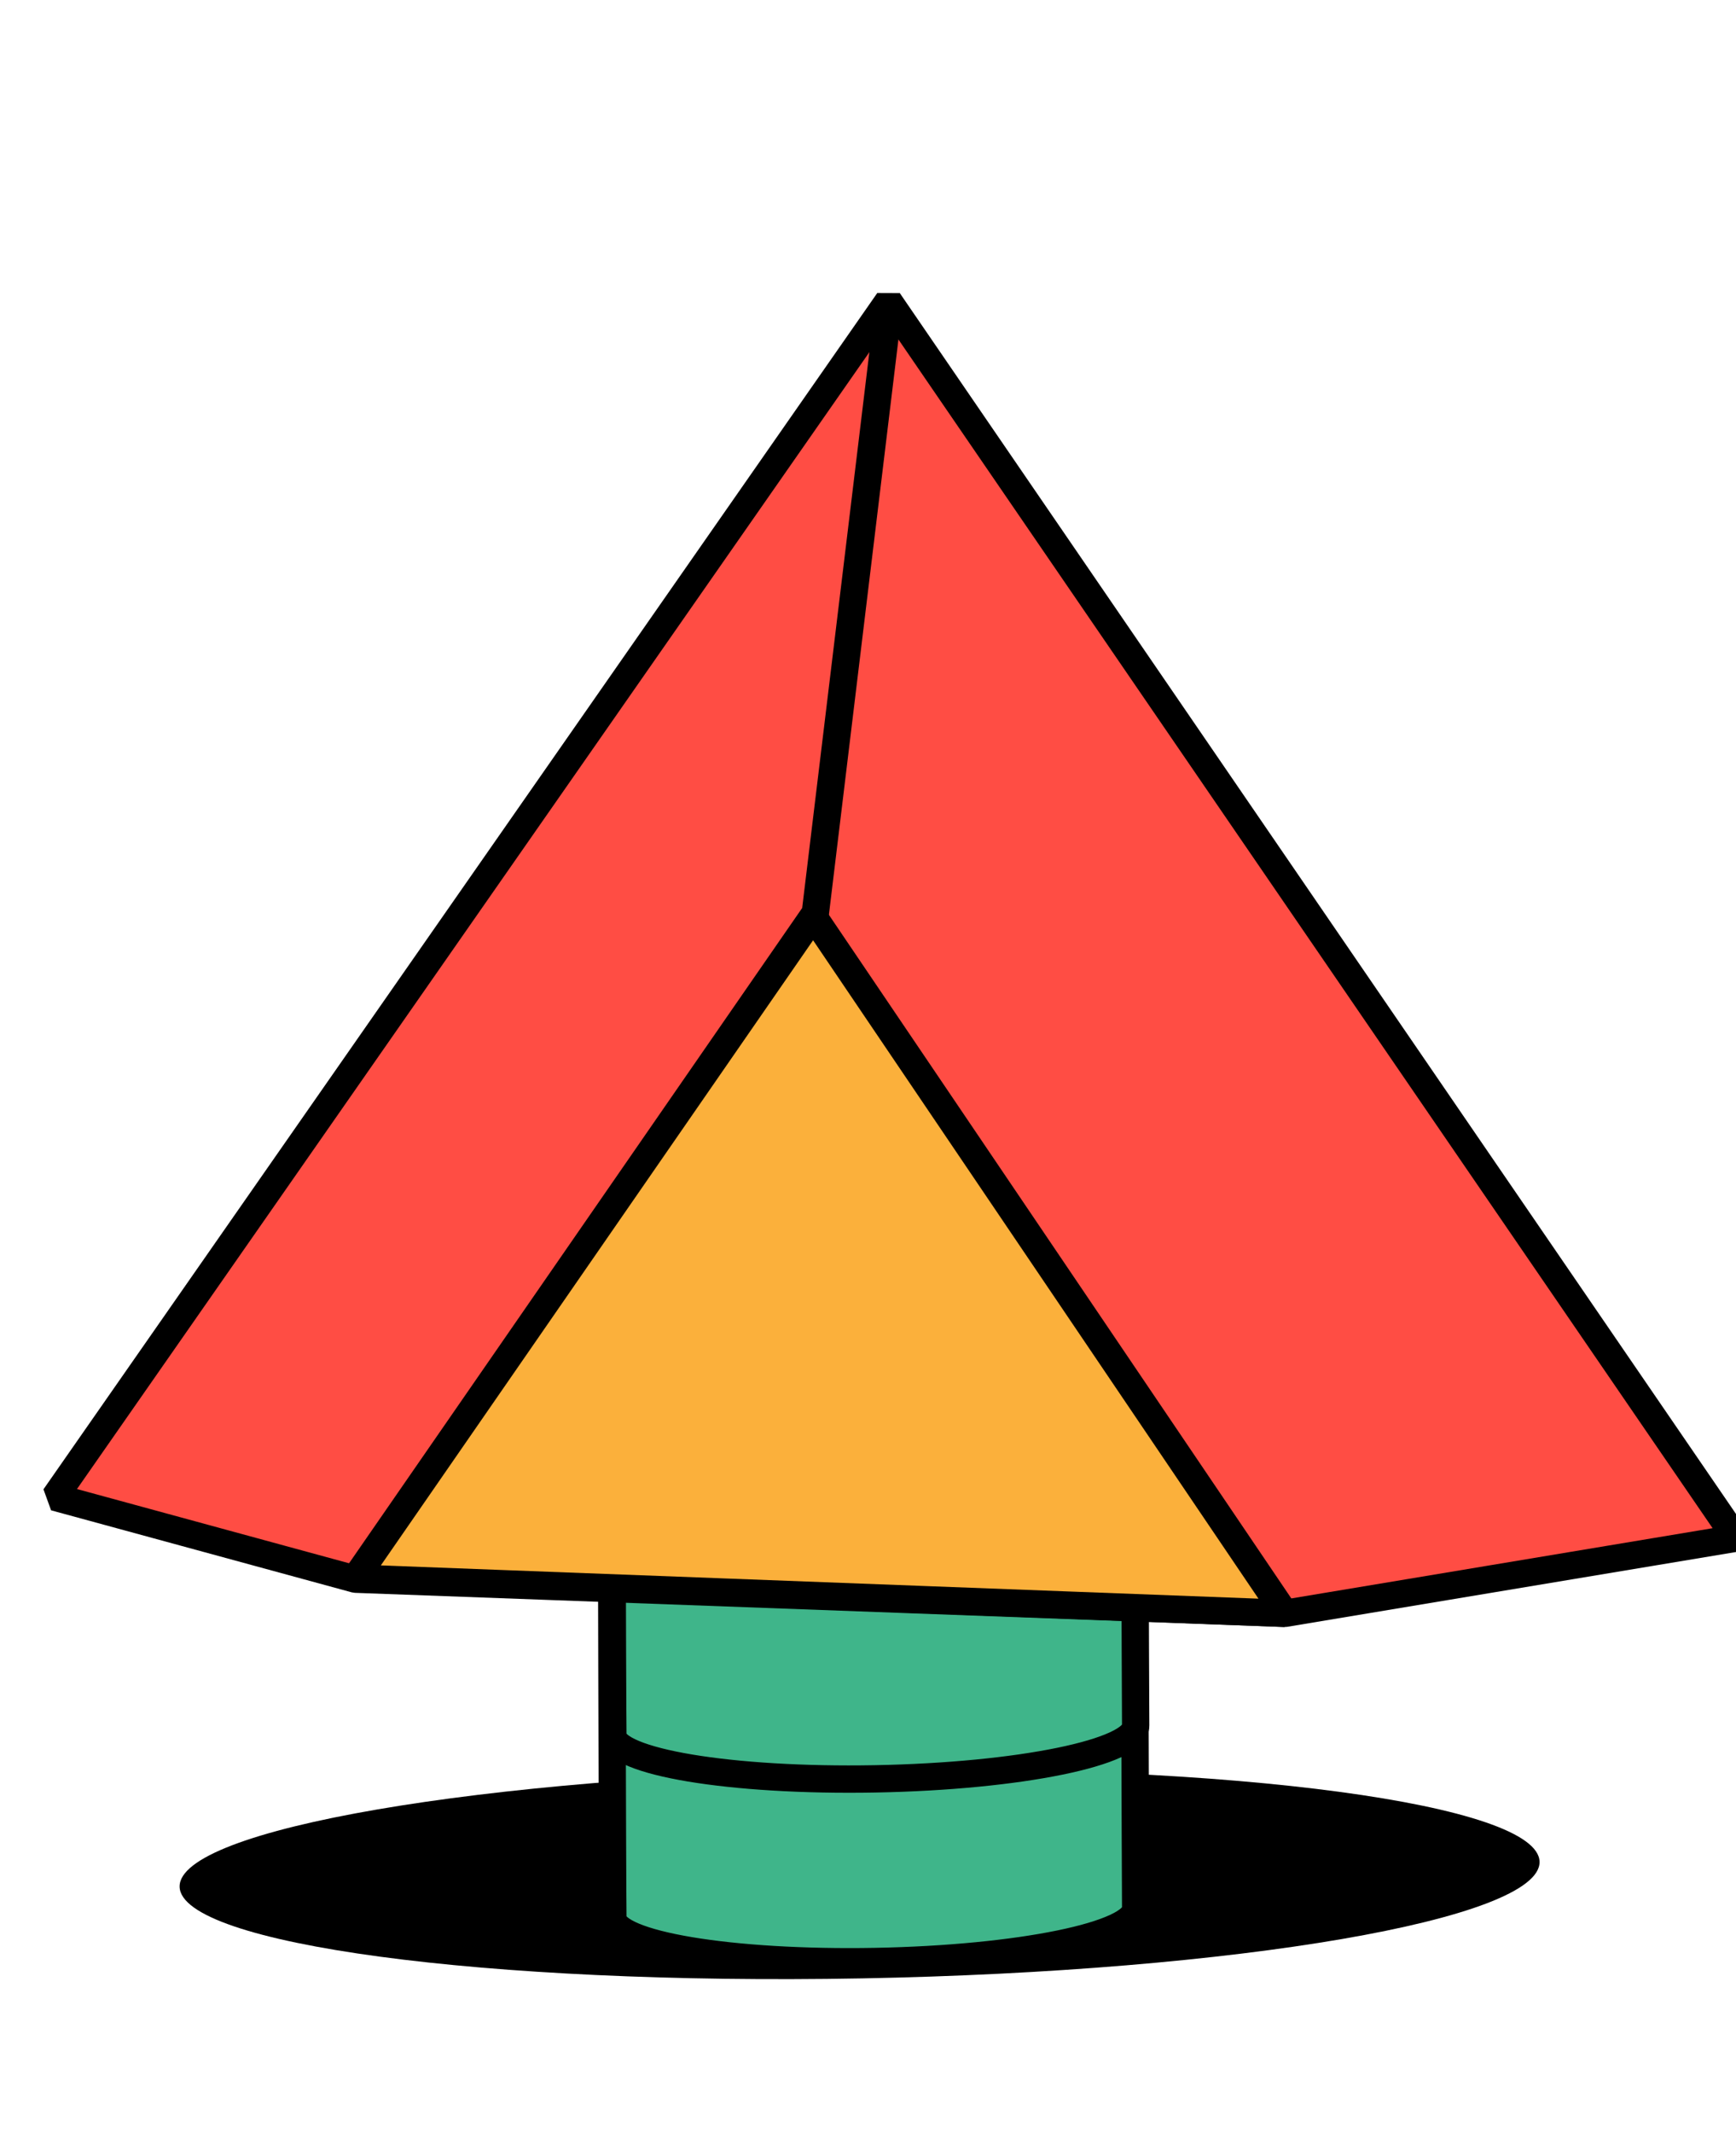 <svg width="127" height="156" viewBox="0 0 127 156" fill="none" xmlns="http://www.w3.org/2000/svg">
<g clip-path="url(#clip0_2013_2095)">
<path d="M63.024 144.699C90.497 144.195 112.706 140.377 112.629 136.17C112.552 131.964 90.218 128.962 62.745 129.465C35.272 129.969 13.062 133.787 13.14 137.994C13.217 142.2 35.551 145.202 63.024 144.699Z" fill="black"/>
<path d="M64.024 143.465C74.585 143.271 83.118 141.524 83.082 139.562C83.064 138.622 82.976 106.709 82.976 106.709L44.728 106.56C44.728 106.56 44.8 138.302 44.836 140.263C44.872 142.225 53.463 143.658 64.024 143.465Z" fill="#3FB58A" stroke="black" stroke-width="2"/>
<path d="M64.024 130.105C74.585 129.912 83.118 128.165 83.082 126.203C83.064 125.263 82.976 93.35 82.976 93.35L44.728 93.201C44.728 93.201 44.8 124.942 44.836 126.904C44.872 128.865 53.463 130.299 64.024 130.105Z" fill="#3FB58A" stroke="black" stroke-width="2"/>
<path d="M4 109.5L26 115.5L94 118L127 112.5L65 22L4 109.5Z" fill="#FF4D44" stroke="black" stroke-width="2" stroke-linejoin="bevel"/>
<path d="M59.492 67L26 115.424L94 118L59.492 67Z" fill="#FBB03B" stroke="black" stroke-width="2" stroke-linejoin="bevel"/>
<path d="M59.5 68L65 22.5" stroke="black" stroke-width="2" stroke-linejoin="bevel"/>
</g>
<defs>
<clipPath id="clip0_2013_2095">
<rect width="127" height="156" fill="white"/>
</clipPath>
</defs>
</svg>
